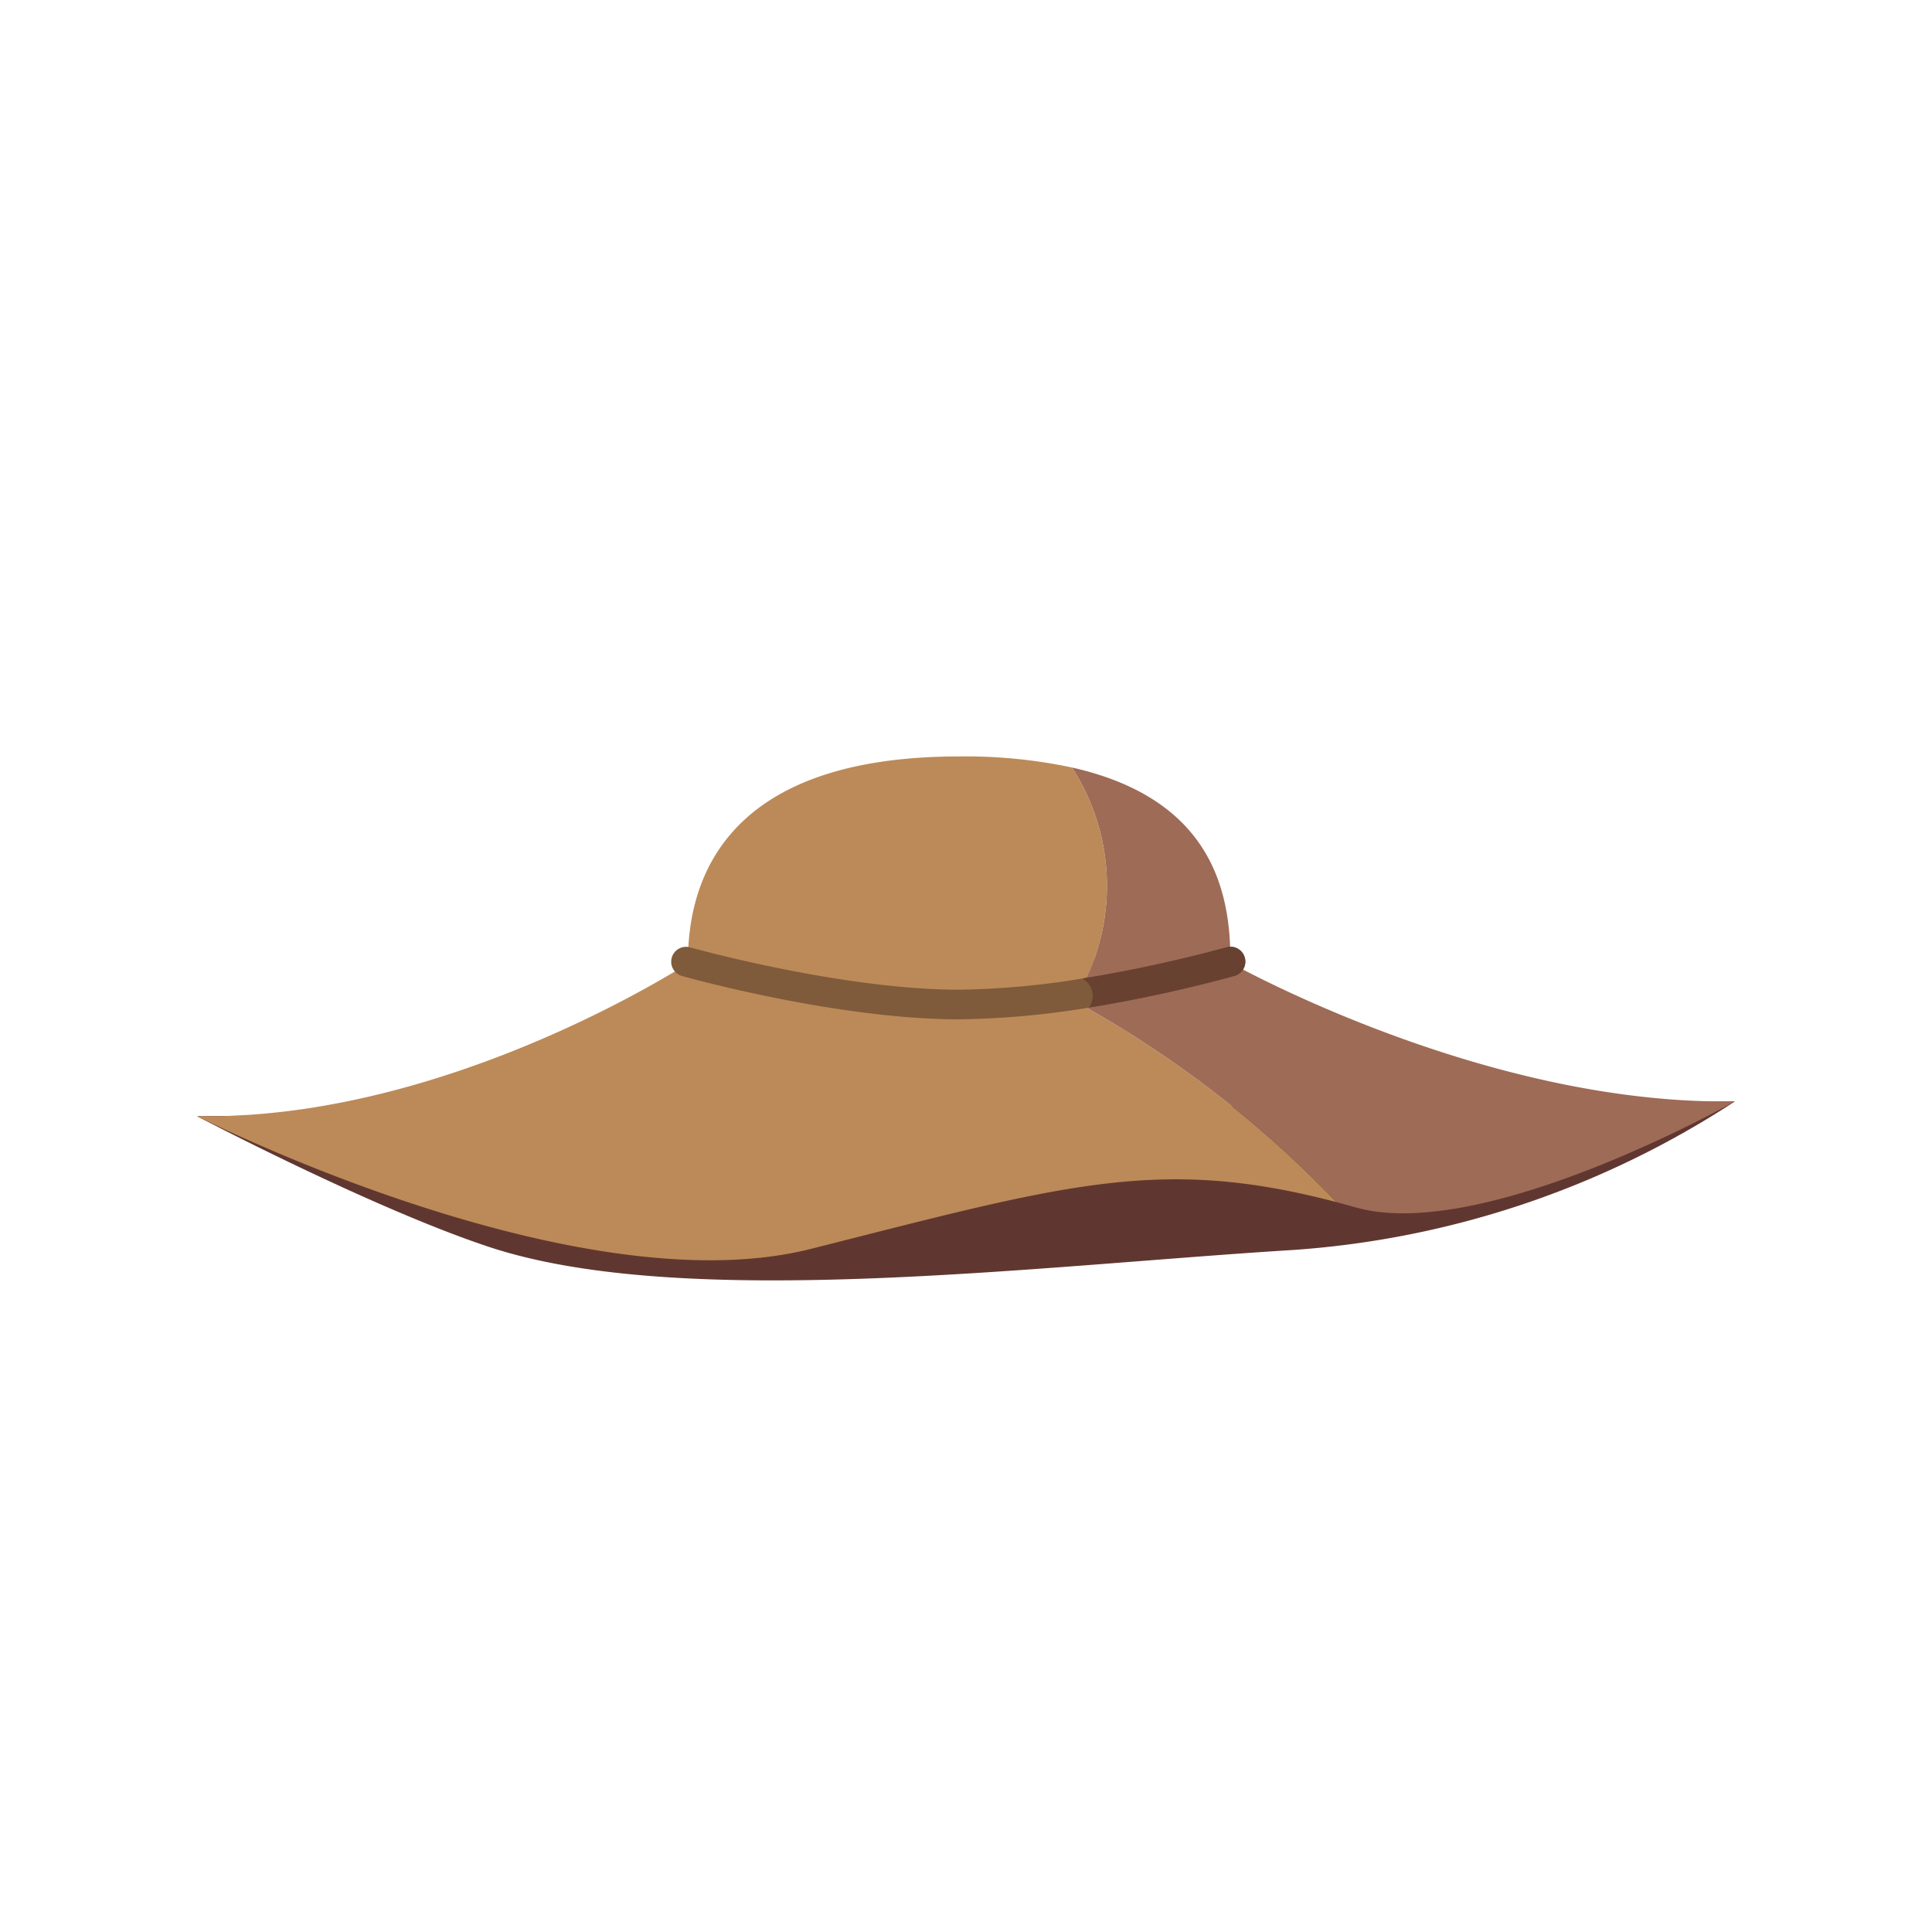 <svg id="Gooloos" xmlns="http://www.w3.org/2000/svg" width="150" height="150" viewBox="0 0 150 150"><path d="M15.303,86.665s13.54,7.117,22.64,10.137c15.097,5.011,42.483,1.477,62.47.245a71.599,71.599,0,0,0,34.285-11.534Z" style="fill:#603730"/><path d="M103.752,93.33c-13.73-3.61-21.12-1.34-40.78,3.63-18.26,4.62-47.67-10.3-47.67-10.3,18.15.3,35.55-10.23,38.26-11.95.24-.15.37-.23.37-.23h31.02a15.299,15.299,0,0,1-1.4,2.88c-.13.2-.21.31-.21.31A83.802,83.802,0,0,1,103.752,93.33Z" style="fill:#bc8a58"/><path d="M84.952,74.48a15.299,15.299,0,0,1-1.4,2.88,68.373,68.373,0,0,1-9.08.63,70.713,70.713,0,0,1-20.91-3.28c-.1-.03-.15-.05-.15-.05,0-6.25,2.79-15.93,21.06-15.93a39.703,39.703,0,0,1,8.76.86A16.9,16.9,0,0,1,84.952,74.48Z" style="fill:#bc8a58"/><path d="M83.232,59.59a16.9,16.9,0,0,1,1.72,14.89,15.299,15.299,0,0,1-1.4,2.88,69.384,69.384,0,0,0,11.87-2.66.805.805,0,0,1,.11-.04C95.532,69.53,94.322,62.09,83.232,59.59Z" style="fill:#9e6b57"/><path d="M134.702,85.51s-19.53,11.05-29.45,8.23c-.51-.14-1.01-.28-1.5-.41a83.802,83.802,0,0,0-20.41-15.66s.08-.11.21-.31a69.384,69.384,0,0,0,11.87-2.66C98.342,76.3,116.592,85.81,134.702,85.51Z" style="fill:#9e6b57"/><path d="M95.852,75.77a111.225,111.225,0,0,1-11.3,2.46,66.498,66.498,0,0,1-10.08.91c-9.46,0-21.05-3.23-21.54-3.37a1.154,1.154,0,0,1,.63-2.22c.11.03,11.77,3.29,20.91,3.29a63.167,63.167,0,0,0,9.57-.87,108.68,108.68,0,0,0,11.17-2.42,1.155,1.155,0,0,1,.64,2.22Z" style="fill:#7f5b3b"/><path d="M95.852,75.77a111.225,111.225,0,0,1-11.3,2.46,1.563,1.563,0,0,0-.51-2.26,108.68,108.68,0,0,0,11.17-2.42,1.155,1.155,0,0,1,.64,2.22Z" style="fill:#684130"/></svg>